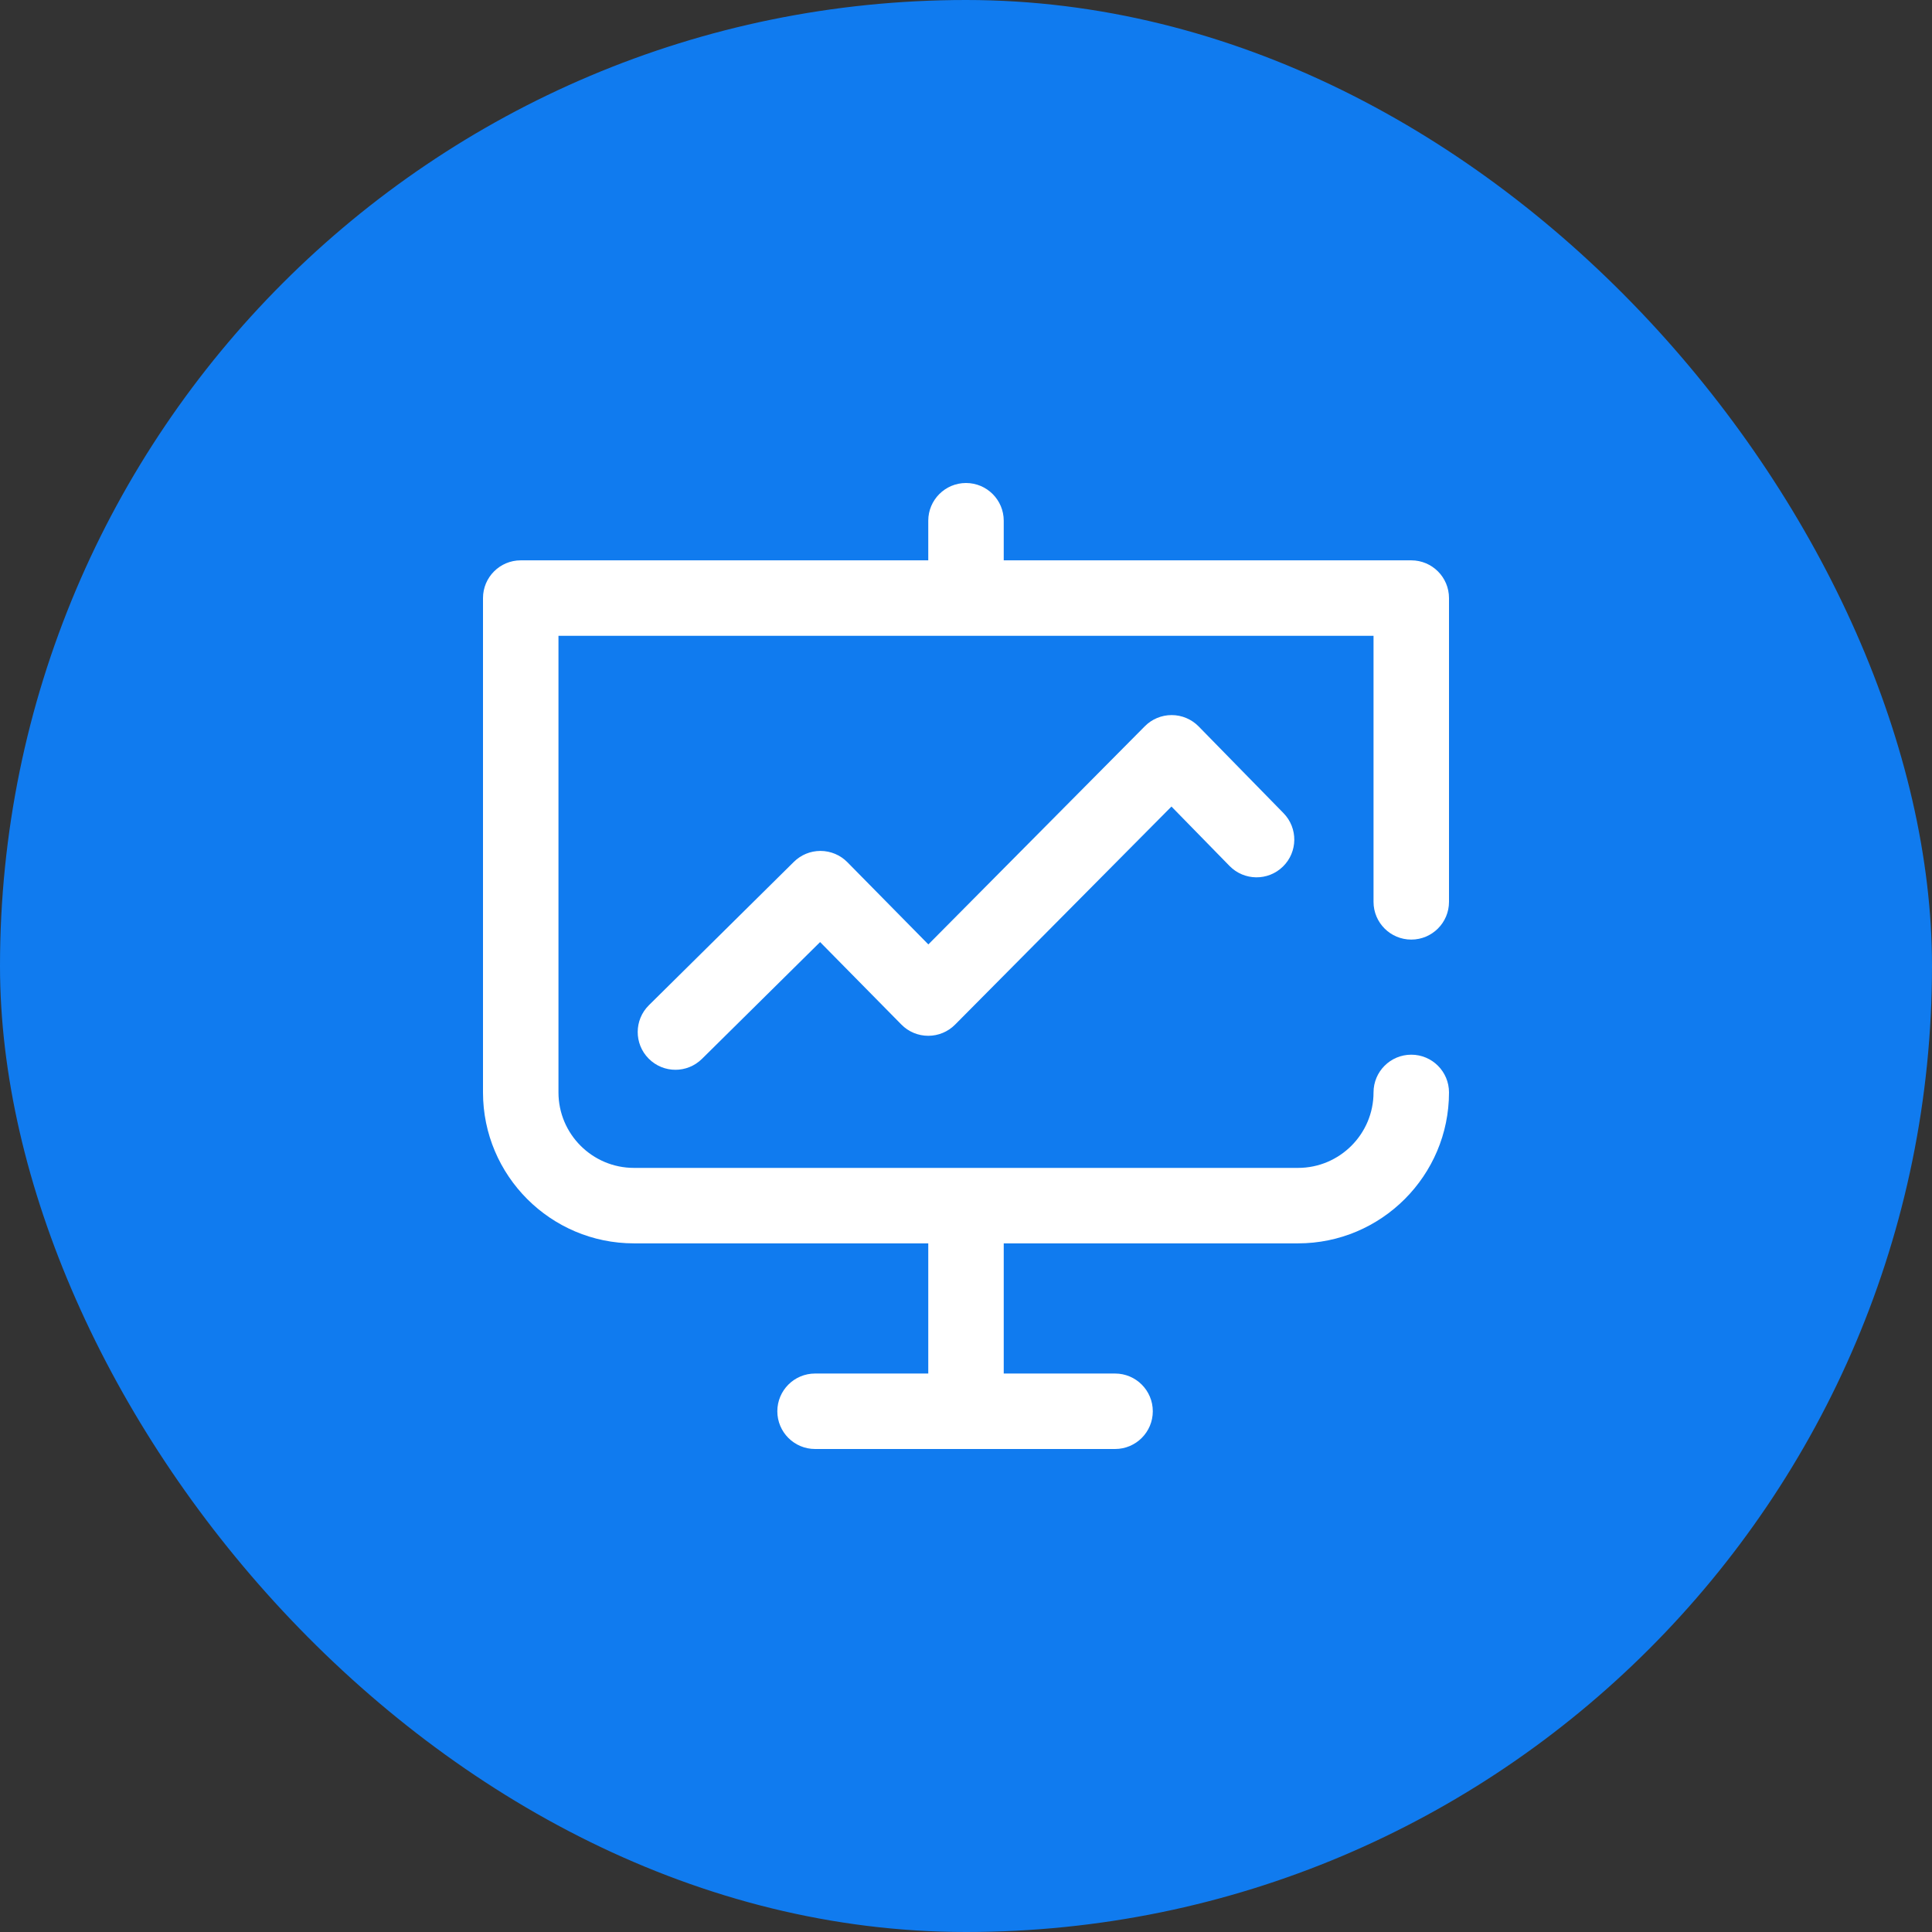 <svg width="64" height="64" viewBox="0 0 64 64" fill="none" xmlns="http://www.w3.org/2000/svg">
<rect x="0" y="0" width="64" height="64" fill="#333333" stroke="none"/>
<rect width="64" height="64" rx="32" fill="#107BEF"/>
<g clip-path="url(#clip0_20009845_30793)">
<path d="M38.816 23.688C38.815 23.688 38.813 23.688 38.812 23.688C38.479 23.688 38.159 23.82 37.925 24.057L30.753 31.285L28.069 28.56C27.836 28.324 27.518 28.19 27.186 28.188C27.184 28.188 27.181 28.188 27.178 28.188C26.849 28.188 26.534 28.317 26.299 28.549L21.496 33.299C21.005 33.784 21.001 34.576 21.486 35.066C21.731 35.314 22.053 35.438 22.375 35.438C22.693 35.438 23.01 35.317 23.254 35.076L27.167 31.207L29.86 33.94C30.094 34.178 30.414 34.312 30.748 34.312C30.749 34.312 30.749 34.312 30.75 34.312C31.083 34.312 31.403 34.179 31.637 33.943L38.806 26.718L40.731 28.687C41.215 29.18 42.006 29.189 42.499 28.706C42.993 28.223 43.001 27.432 42.519 26.938L39.706 24.063C39.471 23.824 39.151 23.689 38.816 23.688Z" fill="white"/>
<path d="M46.75 31.125C47.44 31.125 48 30.565 48 29.875V19.812C48 19.122 47.44 18.562 46.75 18.562H33.25V17.25C33.25 16.56 32.69 16 32 16C31.31 16 30.75 16.56 30.75 17.25V18.562H17.25C16.56 18.562 16 19.122 16 19.812V36.188C16 38.944 18.243 41.188 21 41.188H30.75V45.5H27C26.31 45.5 25.75 46.06 25.75 46.75C25.75 47.44 26.31 48 27 48H36.938C37.628 48 38.188 47.44 38.188 46.75C38.188 46.06 37.628 45.5 36.938 45.5H33.25V41.188H43C45.757 41.188 48 38.944 48 36.188C48 35.497 47.44 34.938 46.75 34.938C46.06 34.938 45.5 35.497 45.5 36.188C45.5 37.566 44.379 38.688 43 38.688H21C19.622 38.688 18.5 37.566 18.5 36.188V21.062H45.5V29.875C45.5 30.565 46.06 31.125 46.75 31.125Z" fill="white"/>
</g>
<defs>
<clipPath id="clip0_20009845_30793">
<rect width="32" height="32" fill="white" transform="translate(16 16)"/>
</clipPath>
</defs>
</svg>
